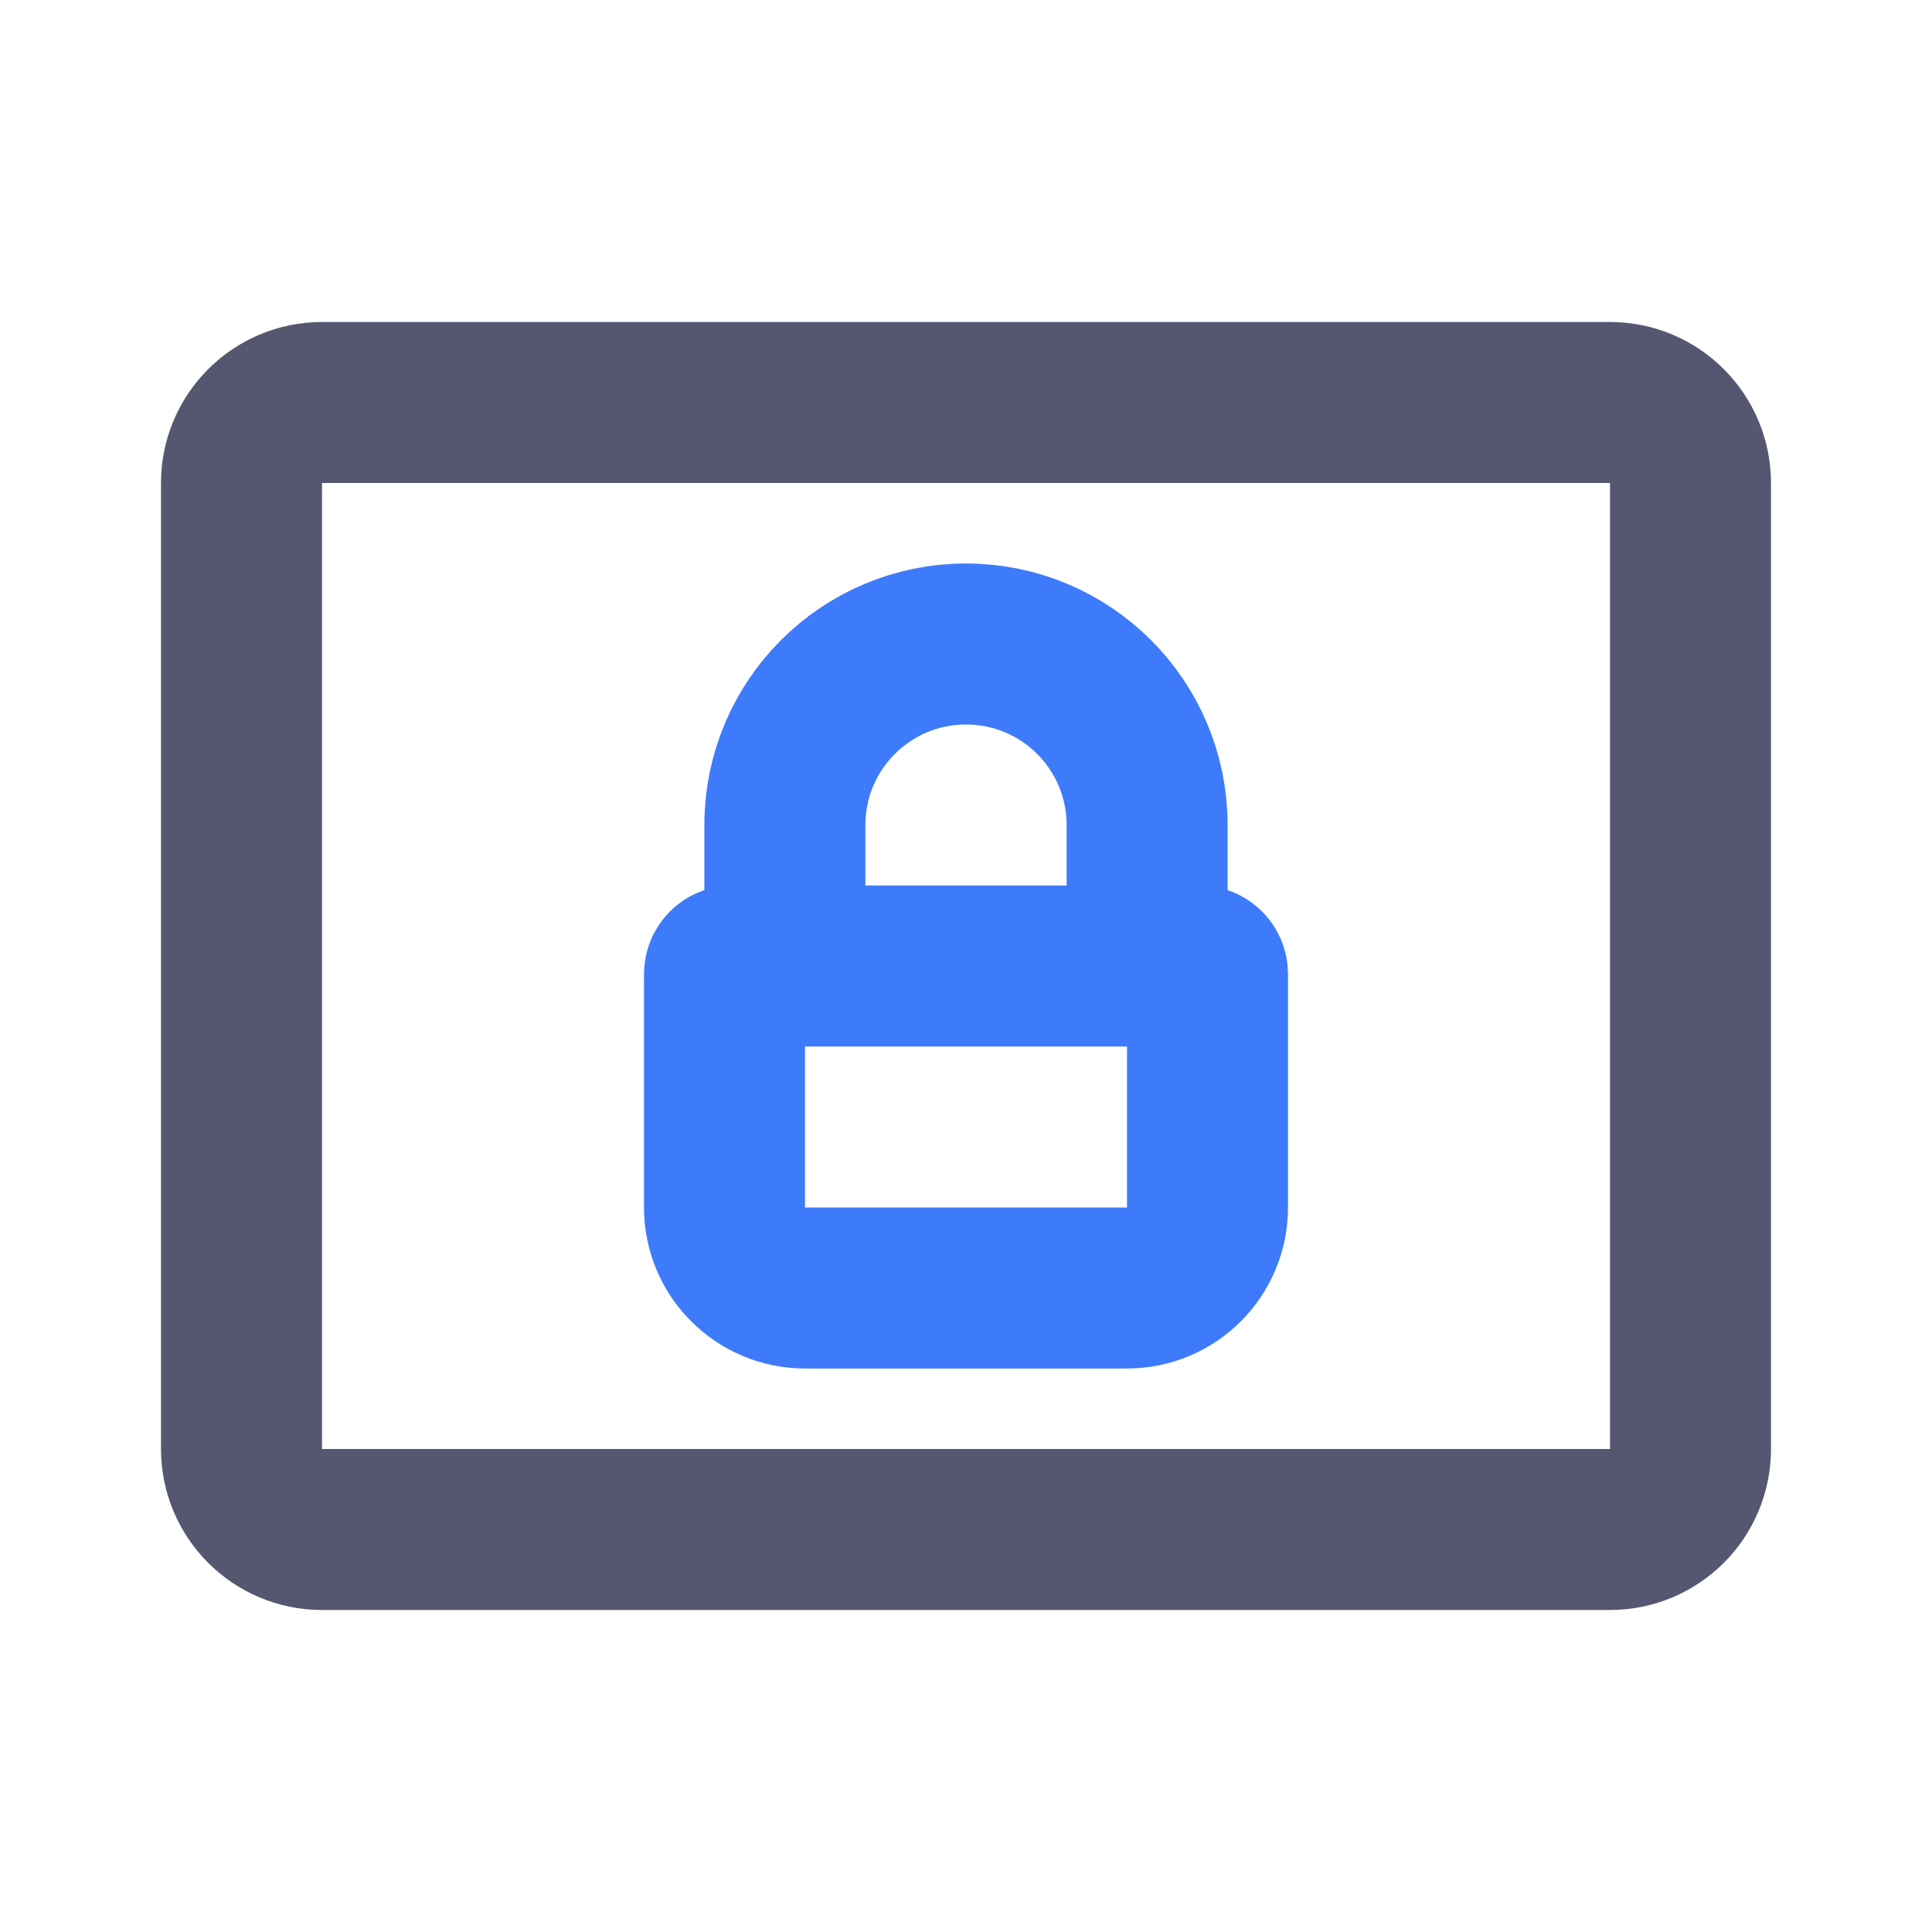 <svg width="24" height="24" viewBox="0 0 24 24" fill="none" xmlns="http://www.w3.org/2000/svg">
<path d="M21 6V18C21 18.552 20.552 19 20 19H4C3.448 19 3 18.552 3 18V6C3 5.448 3.448 5 4 5H20C20.552 5 21 5.448 21 6Z" stroke="#555770" stroke-width="2"/>
<path d="M14.25 12V10.25C14.25 9.007 13.243 8 12 8V8C10.757 8 9.75 9.007 9.75 10.25V12M14.25 12H9.75M14.25 12H14.9C14.955 12 15 12.045 15 12.1V15C15 15.552 14.552 16 14 16H10C9.448 16 9 15.552 9 15V12.1C9 12.045 9.045 12 9.1 12H9.75" stroke="#3E7BFA" stroke-width="2"/>
</svg>
